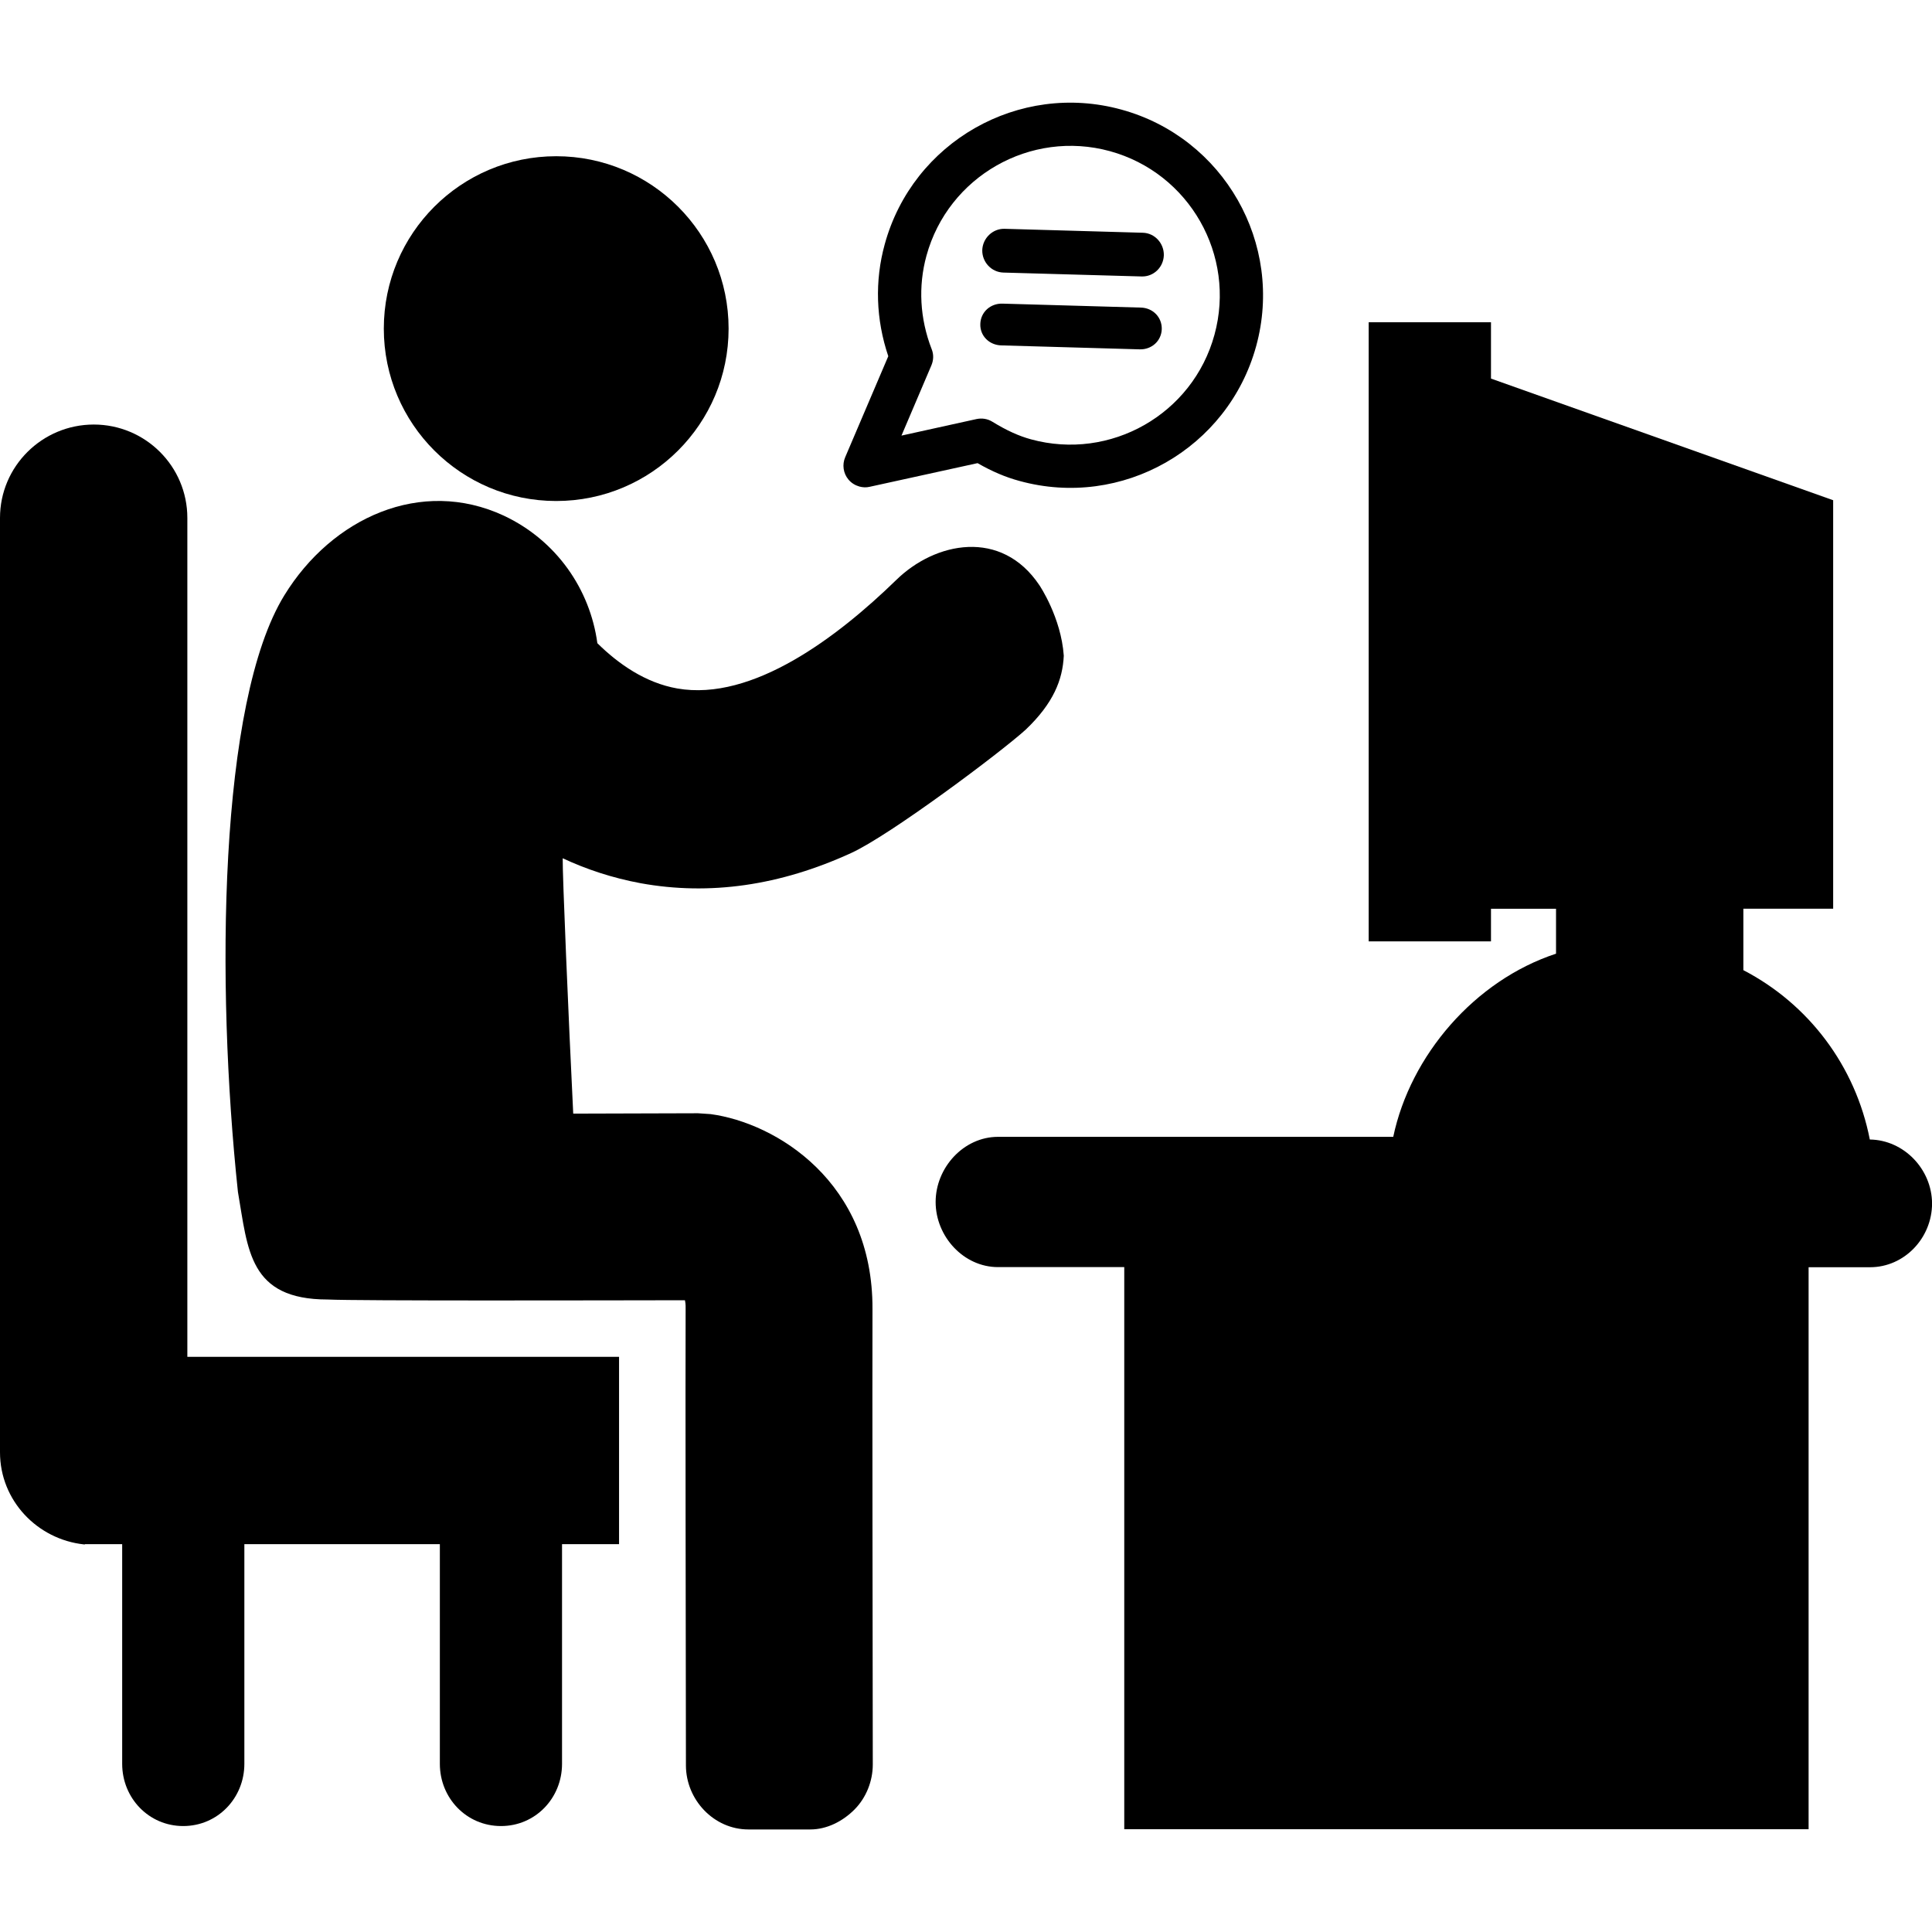 <?xml version="1.0" encoding="iso-8859-1"?>
<!-- Generator: Adobe Illustrator 16.0.0, SVG Export Plug-In . SVG Version: 6.00 Build 0)  -->
<!DOCTYPE svg PUBLIC "-//W3C//DTD SVG 1.1//EN" "http://www.w3.org/Graphics/SVG/1.1/DTD/svg11.dtd">
<svg version="1.1" id="Capa_1" xmlns="http://www.w3.org/2000/svg" xmlns:xlink="http://www.w3.org/1999/xlink" x="0px" y="0px"
	 width="31.783px" height="31.783px" viewBox="0 0 31.783 31.783" style="enable-background:new 0 0 31.783 31.783;"
	 xml:space="preserve">
<g>
	<g>
		<path d="M14.138,8.004c0.055,0.015,0.113,0.018,0.17,0.004l1.774-0.389c0.238,0.137,0.46,0.231,0.689,0.293
			c1.686,0.464,3.431-0.531,3.894-2.218c0.462-1.684-0.532-3.429-2.217-3.891c-1.685-0.464-3.431,0.529-3.893,2.214
			c-0.167,0.605-0.146,1.239,0.058,1.843l-0.709,1.662c-0.052,0.121-0.032,0.264,0.053,0.366
			C14.005,7.946,14.068,7.984,14.138,8.004z M15.326,5.742c-0.194-0.501-0.223-1.032-0.085-1.535
			c0.358-1.307,1.713-2.078,3.019-1.72c1.307,0.36,2.077,1.713,1.719,3.02c-0.357,1.309-1.713,2.078-3.02,1.72
			c-0.201-0.055-0.402-0.147-0.632-0.288c-0.079-0.05-0.173-0.064-0.263-0.045L14.83,7.166l0.492-1.155
			C15.359,5.923,15.362,5.83,15.326,5.742z"/>
		<path d="M16.506,4.484l2.275,0.064c0.197,0.006,0.359-0.151,0.365-0.349c0.004-0.195-0.148-0.364-0.344-0.37l-2.278-0.065
			c-0.194-0.004-0.359,0.155-0.365,0.352C16.156,4.312,16.31,4.478,16.506,4.484z"/>
		<path d="M16.473,5.682l2.275,0.065c0.196,0.006,0.357-0.136,0.364-0.332c0.005-0.198-0.149-0.351-0.345-0.355l-2.275-0.065
			c-0.197-0.006-0.36,0.138-0.365,0.335C16.12,5.526,16.276,5.678,16.473,5.682z"/>
		<circle cx="9.15" cy="5.406" r="2.836"/>
		<path d="M14.353,21.537c0.01-2.094-1.587-3.064-2.663-3.209l-0.207-0.014c-0.606,0.002-1.327,0.004-2.053,0.006
			c-0.077-1.561-0.179-3.963-0.173-4.201c0.387,0.181,0.815,0.324,1.284,0.411c1.133,0.205,2.289,0.04,3.461-0.497
			c0.638-0.291,2.458-1.654,2.871-2.029c0.457-0.435,0.609-0.822,0.627-1.217c-0.044-0.633-0.4-1.158-0.4-1.158
			c-0.625-0.937-1.715-0.717-2.358-0.086c-0.959,0.933-2.361,2-3.6,1.783c-0.524-0.092-0.97-0.404-1.315-0.745
			c-0.12-0.885-0.671-1.69-1.539-2.098C6.928,7.851,5.462,8.517,4.678,9.793c-1.081,1.756-1.127,6.398-0.764,9.814
			c0.165,0.954,0.18,1.771,1.477,1.771c0.47,0.024,4.583,0.014,5.877,0.012c0.004,0.021,0.013,0.063,0.011,0.137
			c-0.005,1.184,0.002,5.52,0.005,7.516c0.001,0.566,0.46,1.053,1.028,1.053h1.018c0.273,0,0.534-0.134,0.727-0.328
			s0.301-0.468,0.301-0.741C14.355,27.03,14.349,22.719,14.353,21.537z"/>
		<path d="M3.082,8.521c0-0.851-0.691-1.537-1.54-1.537C0.692,6.985,0,7.672,0,8.521v15.37c0,0.794,0.613,1.434,1.384,1.516
			c0.002,0.004,0.015-0.004,0.016-0.004h0.61v3.613c0,0.566,0.44,1.024,1.004,1.024c0.566,0,1.006-0.459,1.006-1.024v-3.613h3.216
			v3.613c0,0.566,0.439,1.024,1.006,1.024c0.566,0,1.004-0.459,1.004-1.024v-3.613h0.938v-3.082H3.082V8.521z"/>
		<path d="M30.76,18.746c-0.236-1.21-1.007-2.229-2.08-2.786v-1.011h1.477v-6.72l-5.629-2.001V5.301h-2.012v10.185h2.012V14.95h1.07
			v0.739c-1.34,0.44-2.396,1.674-2.678,3.013h-6.502c-0.567,0-1.026,0.508-1.026,1.072c0,0.566,0.459,1.071,1.026,1.071h2.077v9.247
			h11.258v-9.245h1.011c0.566,0,1.02-0.482,1.02-1.05C31.781,19.235,31.321,18.753,30.76,18.746z"/>
	</g>
</g>
<g>
</g>
<g>
</g>
<g>
</g>
<g>
</g>
<g>
</g>
<g>
</g>
<g>
</g>
<g>
</g>
<g>
</g>
<g>
</g>
<g>
</g>
<g>
</g>
<g>
</g>
<g>
</g>
<g>
</g>
</svg>
